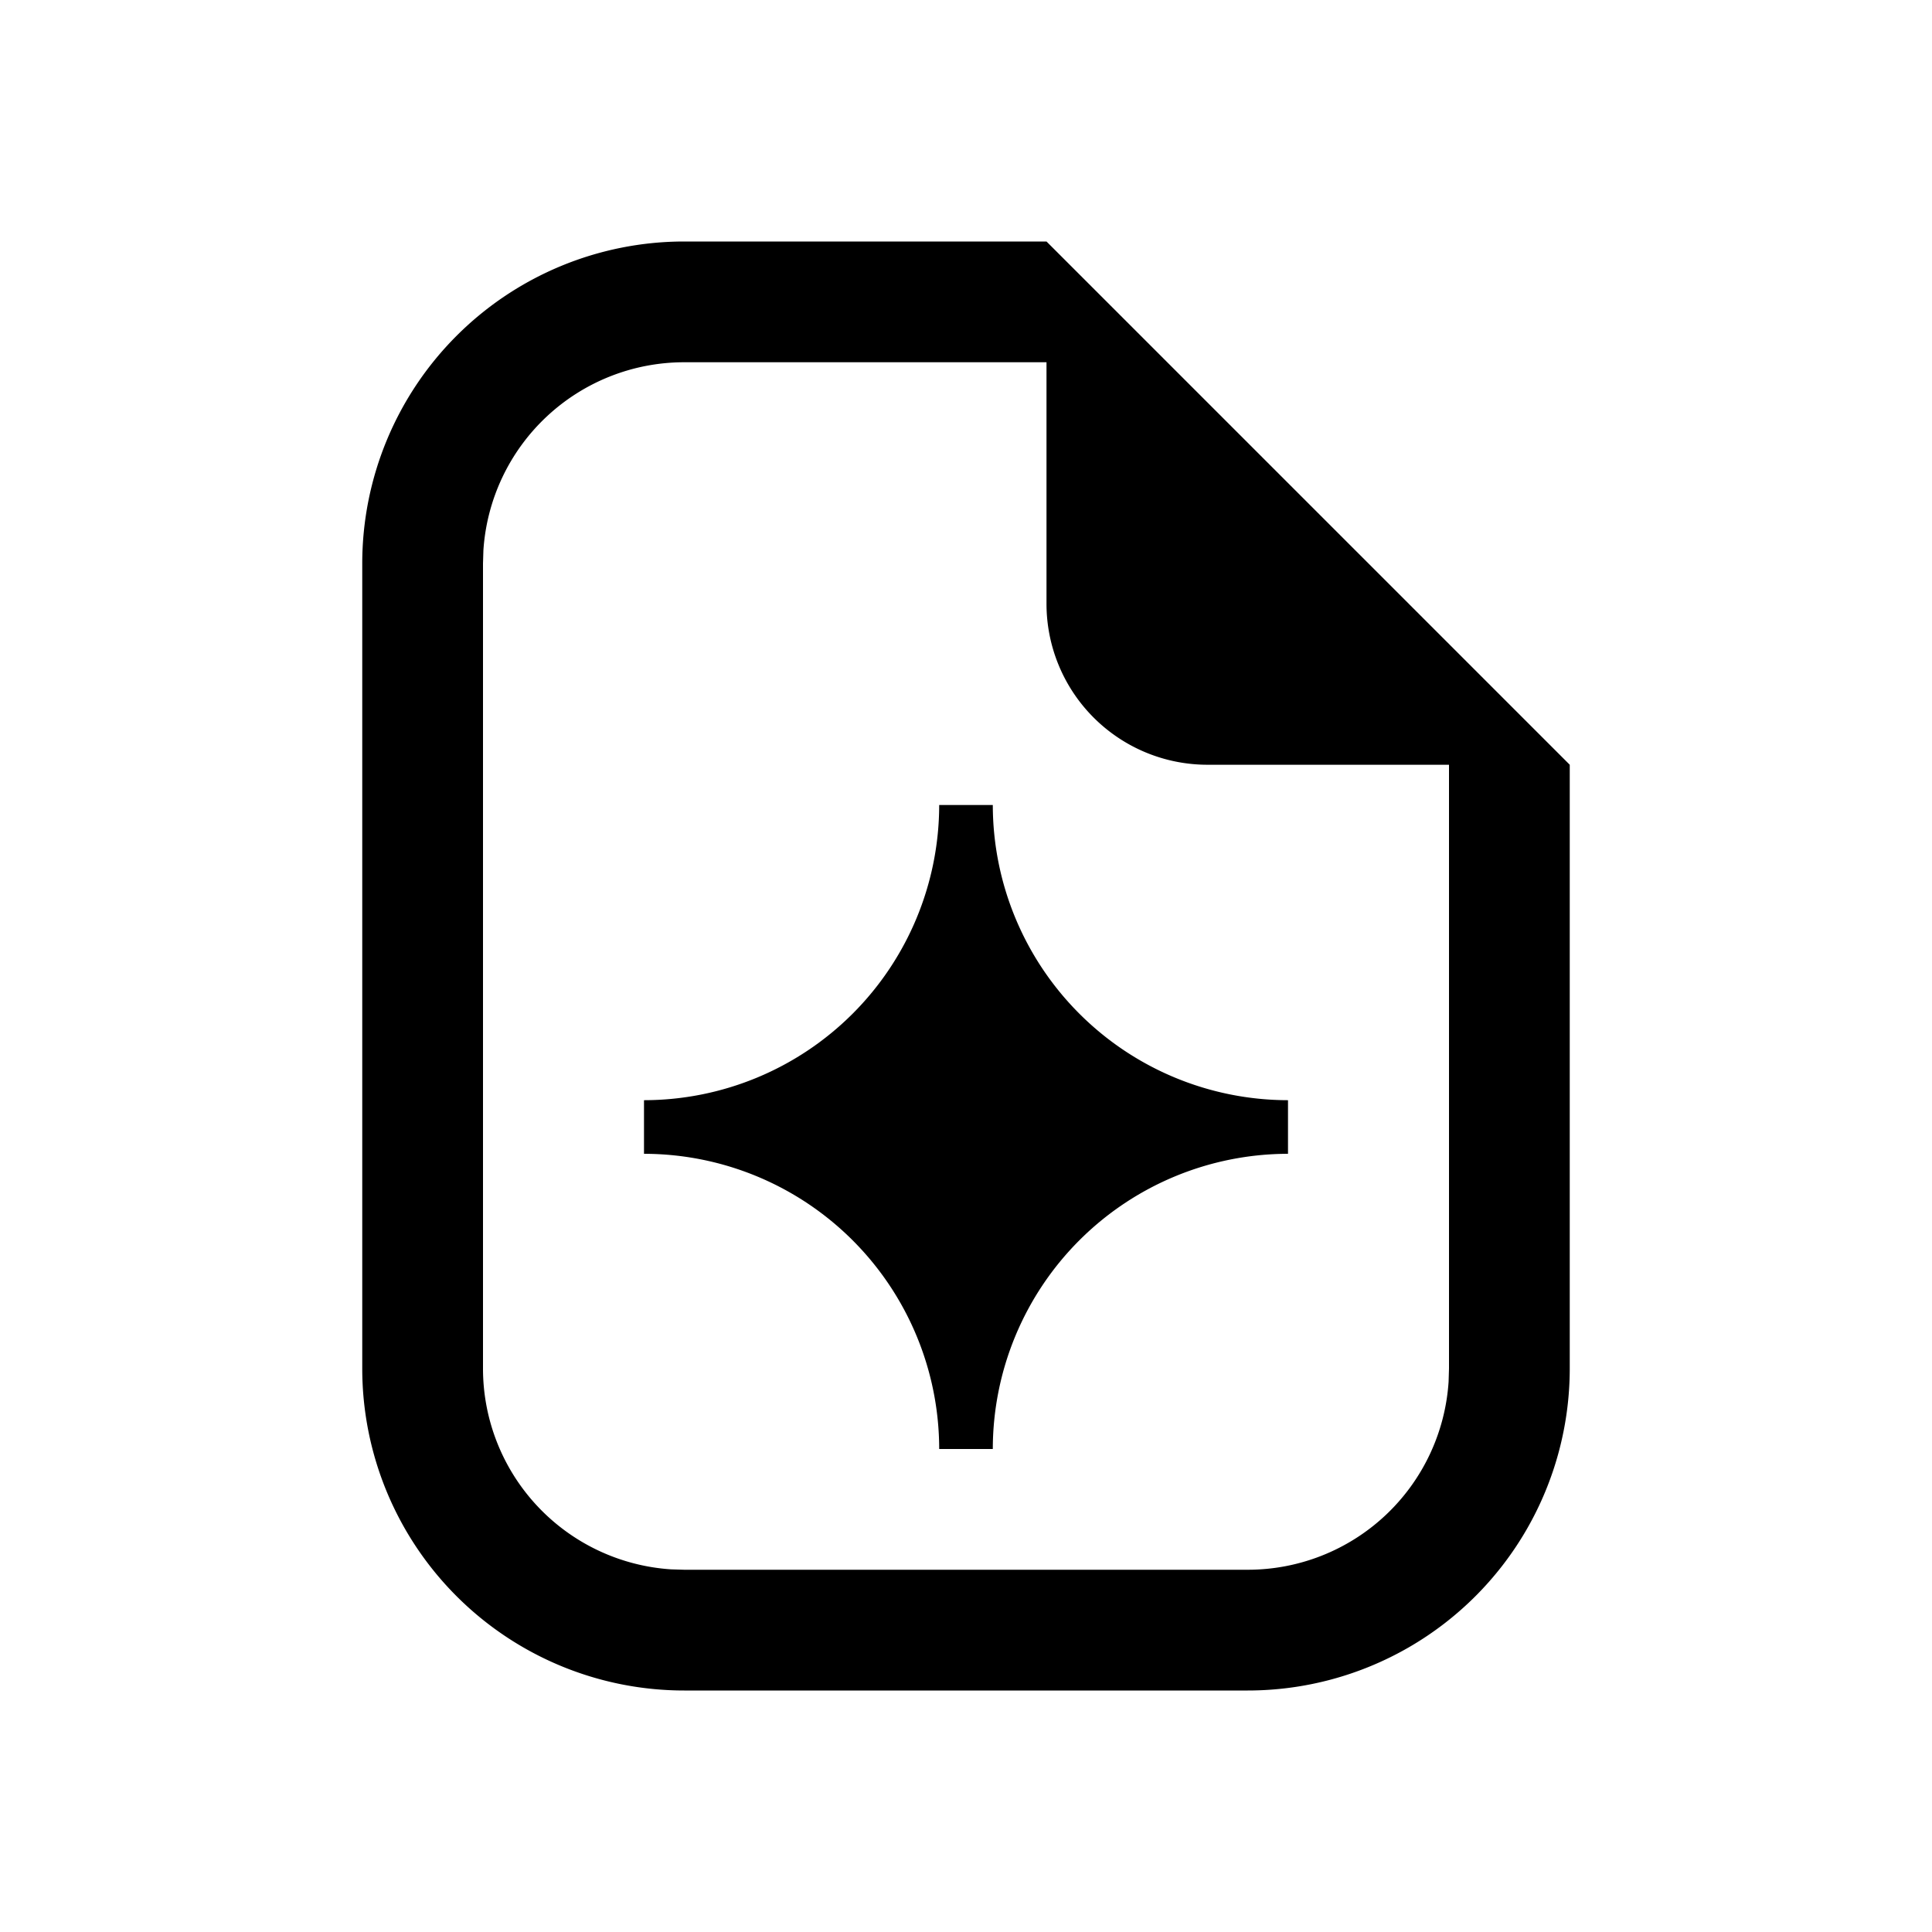 <svg xmlns="http://www.w3.org/2000/svg" width="24" height="24" fill="currentColor" viewBox="0 0 24 24">
  <path fill-rule="evenodd" d="m13 3 6.5 6.5V17a4 4 0 0 1-4 4h-7a4 4 0 0 1-4-4V7a4 4 0 0 1 4-4H13Zm0 1.5H8.5a2.5 2.5 0 0 0-2.495 2.336L6 7v10a2.5 2.5 0 0 0 2.336 2.495l.164.005h7a2.5 2.5 0 0 0 2.495-2.336L18 17V9.5h-3a2 2 0 0 1-2-2v-3Z" clip-rule="evenodd"/>
  <path d="M12.333 10A3.67 3.67 0 0 0 16 13.667v.666A3.67 3.67 0 0 0 12.333 18h-.666A3.67 3.67 0 0 0 8 14.333v-.666A3.67 3.67 0 0 0 11.667 10h.666Z"/>
</svg>
